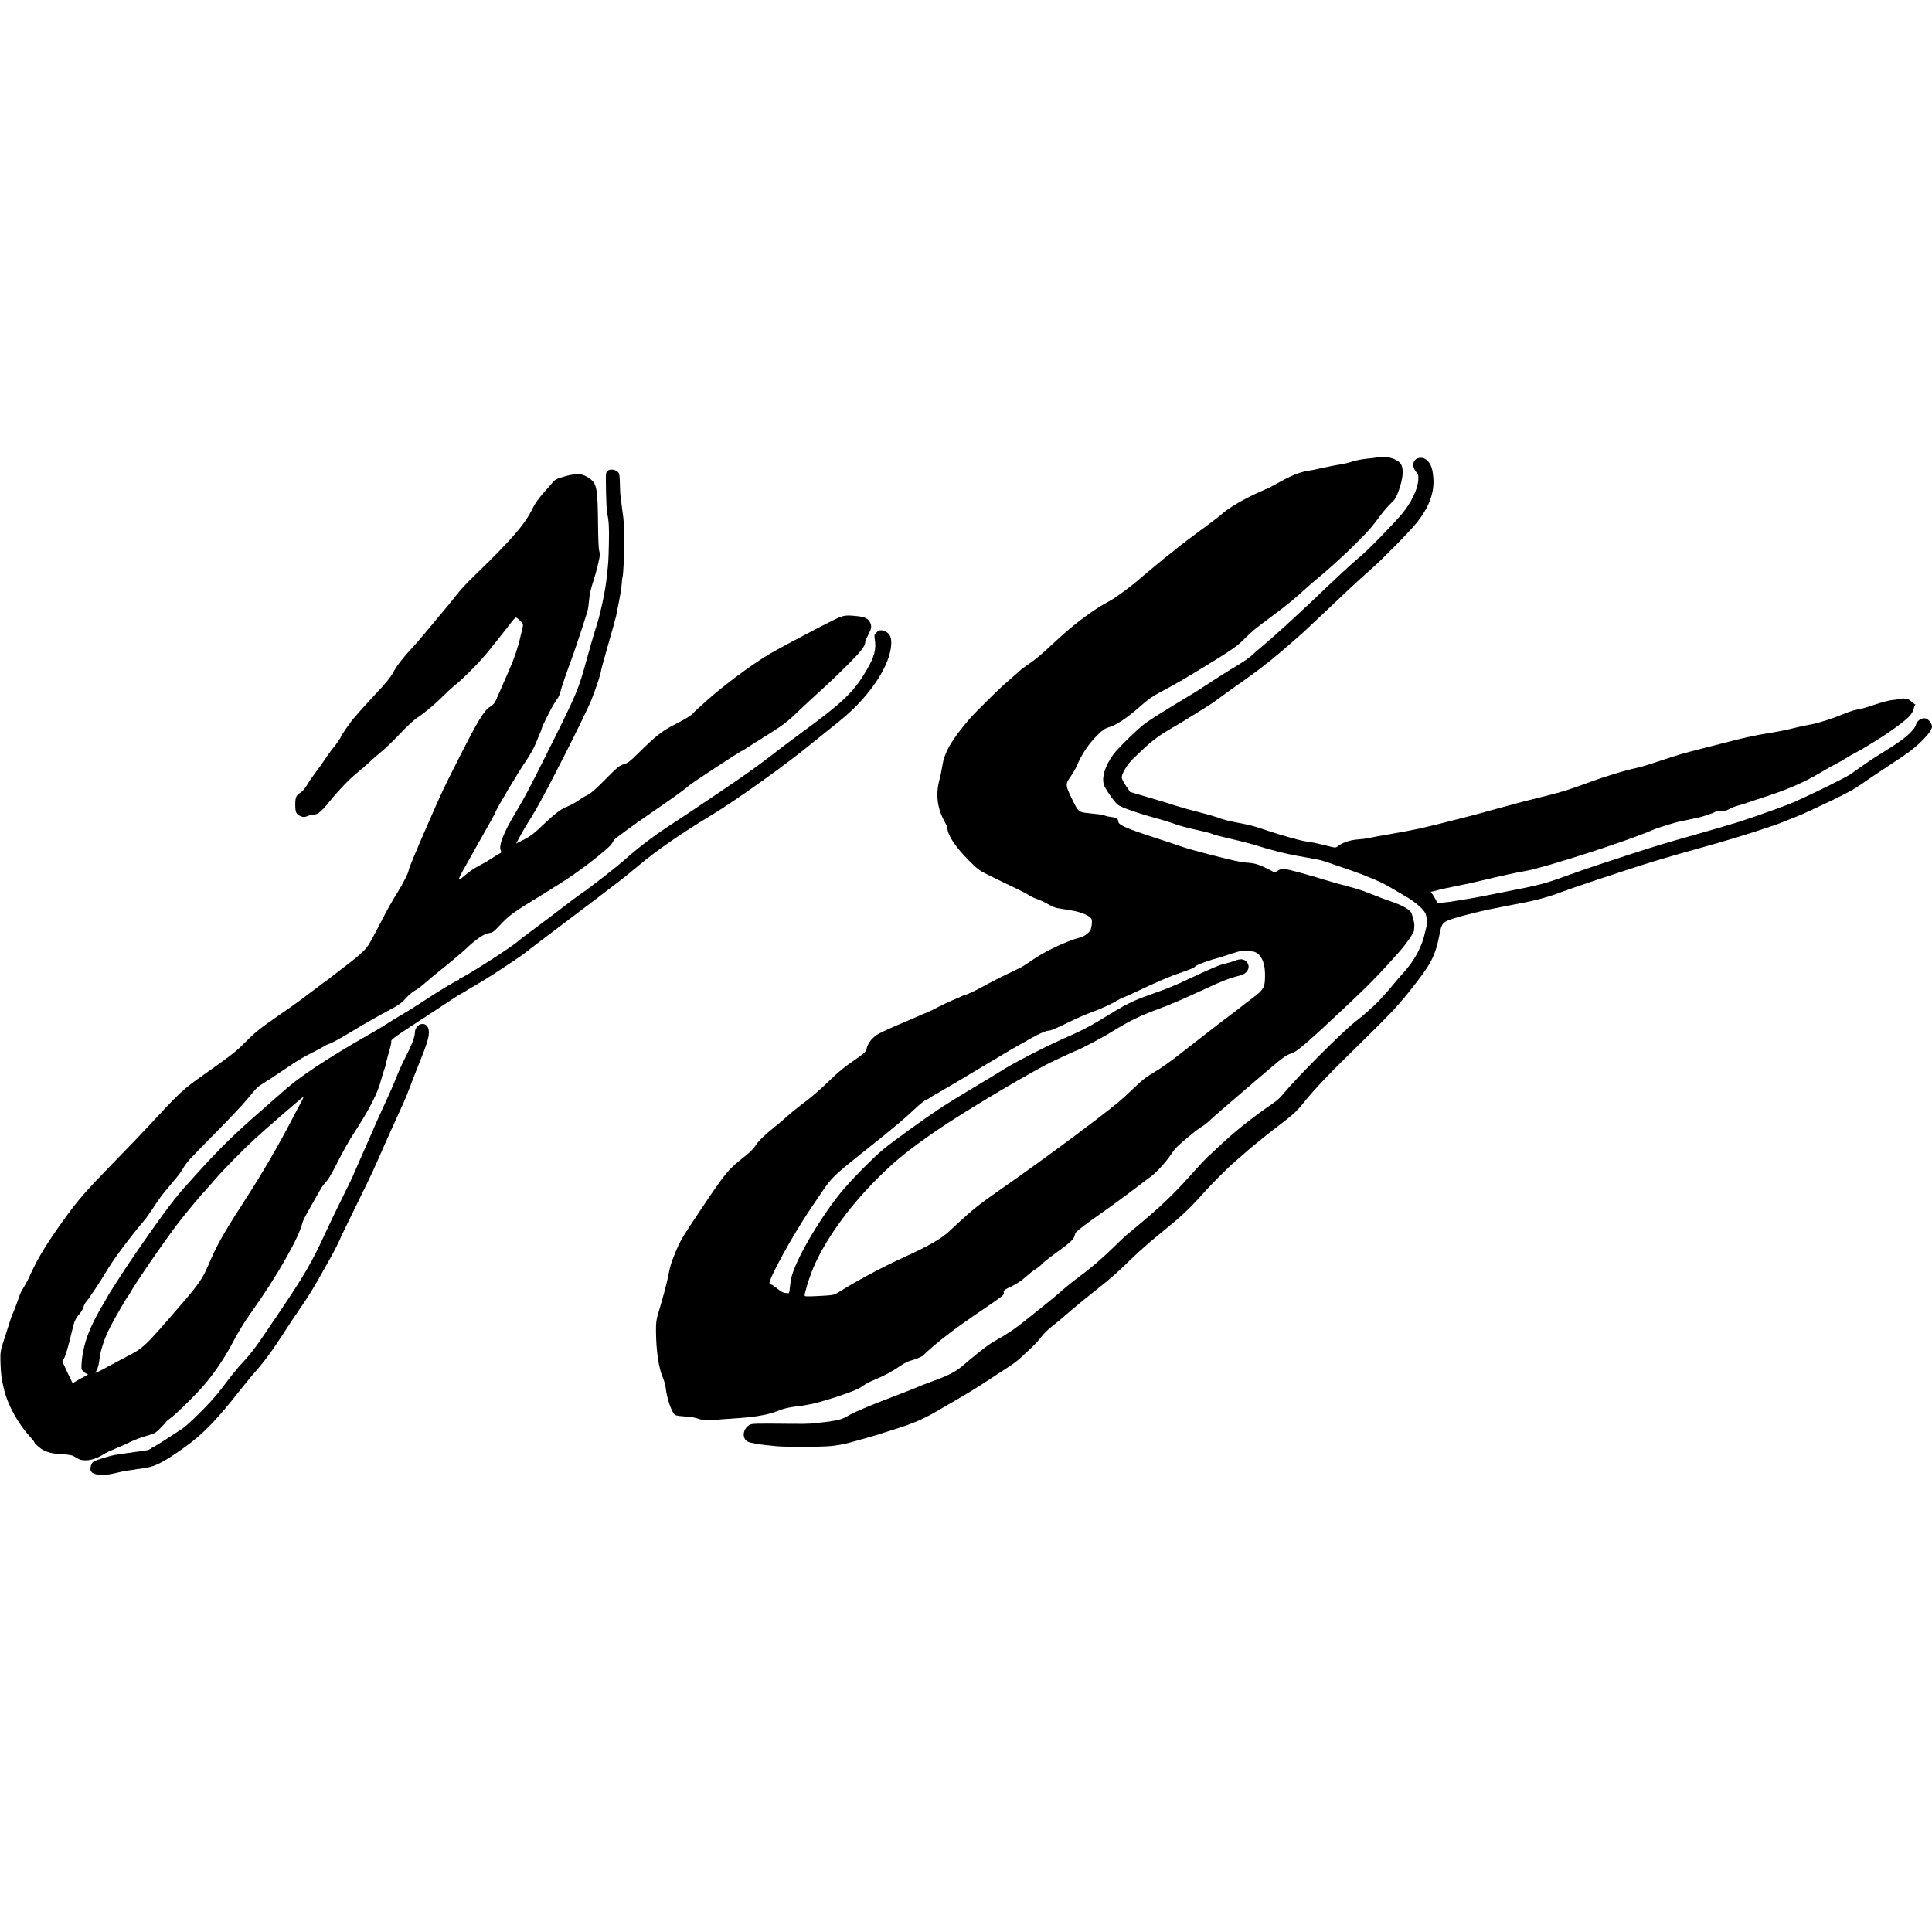 <?xml version="1.0" standalone="no"?>
<!DOCTYPE svg PUBLIC "-//W3C//DTD SVG 20010904//EN"
 "http://www.w3.org/TR/2001/REC-SVG-20010904/DTD/svg10.dtd">
<svg version="1.0" xmlns="http://www.w3.org/2000/svg"
 width="2137pt" height="2137pt" viewBox="0 0 2137 2137"
 preserveAspectRatio="xMidYMid meet">
<g transform="translate(0,2137) scale(0.1,-0.1)"
fill="#000000" stroke="none">
<path d="M15230 16310 c-19 -4 -70 -11 -113 -14 -43 -4 -113 -17 -155 -30 -42
-14 -97 -27 -122 -31 -57 -8 -166 -30 -251 -49 -36 -9 -81 -18 -100 -20 -105
-14 -213 -57 -374 -150 -33 -19 -98 -51 -145 -71 -199 -85 -384 -193 -468
-272 -7 -7 -66 -52 -130 -100 -233 -173 -307 -228 -327 -245 -61 -51 -105 -86
-135 -108 -18 -14 -38 -30 -44 -35 -6 -6 -63 -53 -126 -105 -63 -52 -120 -99
-126 -105 -66 -63 -273 -217 -339 -252 -176 -92 -384 -247 -585 -433 -187
-174 -212 -195 -306 -261 -47 -32 -96 -69 -109 -82 -12 -12 -49 -44 -81 -72
-32 -27 -80 -70 -108 -95 -70 -64 -326 -318 -361 -360 -200 -236 -277 -368
-300 -512 -8 -52 -24 -129 -36 -173 -42 -161 -20 -316 68 -470 13 -22 23 -49
23 -60 2 -73 92 -208 235 -351 109 -109 112 -111 265 -186 85 -42 202 -99 260
-126 58 -27 122 -61 143 -75 21 -14 61 -33 90 -42 29 -10 81 -34 117 -55 36
-21 83 -41 105 -45 23 -3 52 -8 65 -10 14 -3 53 -10 88 -15 117 -19 215 -62
227 -100 8 -24 -1 -93 -14 -118 -18 -34 -70 -71 -114 -82 -144 -36 -396 -155
-534 -253 -48 -34 -108 -72 -133 -84 -25 -12 -101 -49 -170 -82 -69 -33 -154
-77 -190 -97 -98 -56 -215 -112 -247 -120 -15 -4 -32 -10 -38 -14 -5 -4 -50
-24 -100 -44 -49 -21 -122 -56 -160 -76 -39 -21 -93 -47 -120 -58 -28 -11 -75
-31 -105 -45 -30 -14 -136 -59 -236 -101 -99 -42 -199 -90 -221 -106 -61 -45
-99 -100 -109 -158 -4 -25 -38 -54 -154 -133 -64 -43 -153 -114 -199 -158
-177 -171 -245 -230 -385 -334 -50 -38 -113 -90 -141 -116 -27 -26 -88 -78
-135 -115 -115 -92 -187 -162 -217 -213 -15 -25 -62 -72 -116 -115 -185 -146
-206 -172 -469 -563 -237 -355 -243 -365 -306 -520 -41 -99 -48 -124 -75 -260
-13 -66 -58 -232 -110 -405 -17 -58 -22 -99 -21 -180 1 -219 30 -417 77 -520
13 -30 27 -82 31 -115 13 -115 64 -264 101 -295 7 -6 43 -13 81 -15 109 -9
136 -13 184 -30 43 -15 120 -20 185 -11 17 3 73 7 125 11 227 14 307 23 415
45 50 10 111 28 137 39 72 31 130 44 238 57 56 6 76 10 120 19 14 3 34 7 45 9
41 8 204 56 300 89 154 53 205 75 255 111 25 19 81 48 125 65 96 39 201 95
287 155 38 27 88 51 128 61 62 17 125 47 132 63 2 4 48 46 103 93 108 93 265
211 440 331 357 244 343 233 338 262 -5 22 3 28 80 65 47 22 107 59 134 83 85
73 101 87 144 114 23 14 52 38 65 53 12 15 83 71 158 125 153 111 192 147 201
185 3 14 11 33 18 42 16 20 125 103 277 209 118 82 320 231 427 314 29 23 83
63 120 90 64 46 170 163 229 251 14 22 36 51 48 64 41 46 213 189 271 227 33
20 69 47 81 58 46 45 163 147 518 450 327 280 348 296 414 315 54 15 187 130
613 531 252 237 366 354 579 595 80 92 160 208 161 235 1 17 2 40 3 53 2 30
-23 127 -39 149 -23 35 -108 79 -214 115 -58 19 -158 57 -221 83 -63 27 -171
63 -240 80 -69 17 -192 52 -275 77 -219 67 -383 112 -437 119 -38 5 -53 2 -82
-15 l-35 -22 -72 37 c-100 50 -144 64 -214 70 -33 2 -73 7 -90 10 -147 27
-543 130 -675 176 -63 22 -191 65 -285 95 -294 95 -395 139 -395 174 0 30 -25
47 -77 52 -28 3 -59 10 -70 15 -10 6 -45 13 -78 16 -33 4 -82 9 -110 12 -103
10 -109 16 -174 149 -79 162 -80 170 -16 260 23 33 53 85 66 115 54 129 131
244 231 342 53 53 79 70 120 83 87 25 208 106 353 235 83 73 127 105 215 152
36 20 91 50 124 67 98 53 291 168 511 305 169 105 226 146 291 211 96 96 119
114 294 245 213 159 244 185 420 344 19 18 62 54 95 81 213 177 470 420 592
560 28 33 78 96 109 140 32 44 84 105 116 135 53 50 61 64 94 157 40 118 50
208 27 265 -27 69 -161 111 -273 88z m-1370 -5465 c76 -12 129 -105 132 -232
4 -161 -8 -187 -142 -286 -36 -26 -95 -71 -131 -100 -36 -29 -78 -61 -93 -72
-51 -36 -396 -303 -570 -440 -92 -73 -218 -163 -280 -199 -113 -68 -137 -87
-283 -227 -109 -105 -226 -198 -603 -481 -287 -214 -538 -396 -871 -628 -178
-124 -274 -201 -419 -336 -36 -33 -81 -75 -100 -93 -94 -87 -226 -162 -530
-301 -218 -100 -500 -251 -692 -372 -55 -34 -58 -35 -240 -44 -116 -6 -138 -5
-138 7 0 27 41 164 77 258 120 313 393 702 728 1036 200 200 361 329 665 537
326 223 1079 669 1295 768 33 15 100 46 148 69 49 22 90 41 93 41 14 0 281
139 359 188 224 138 328 190 536 267 161 60 273 108 524 225 193 90 278 122
394 151 85 21 120 101 66 154 -29 30 -67 32 -132 6 -26 -10 -64 -21 -83 -25
-64 -11 -174 -57 -425 -176 -145 -69 -242 -108 -405 -165 -220 -78 -274 -105
-580 -293 -97 -59 -212 -119 -305 -159 -244 -104 -649 -311 -795 -407 -19 -13
-145 -89 -280 -169 -135 -80 -306 -186 -380 -235 -172 -113 -519 -363 -630
-455 -120 -99 -371 -355 -474 -483 -249 -311 -506 -757 -546 -950 -5 -27 -12
-74 -14 -104 -2 -33 -8 -55 -15 -54 -6 1 -23 2 -39 3 -16 0 -50 19 -82 46 -30
25 -60 45 -65 45 -6 0 -16 5 -22 11 -26 26 255 538 456 834 41 61 102 150 135
199 95 139 133 175 417 402 146 116 277 220 290 232 13 11 69 57 124 103 55
45 129 111 165 146 71 67 139 122 154 123 5 0 17 6 25 14 9 7 43 28 76 46 33
17 65 35 70 40 6 4 30 19 55 32 25 14 194 114 375 223 319 191 375 223 460
270 22 13 67 38 100 57 76 43 158 78 183 78 26 0 68 18 241 102 78 38 182 83
230 100 99 35 229 94 286 130 22 14 51 29 65 33 14 4 70 29 125 55 259 123
393 181 528 226 99 34 138 51 147 64 13 18 156 70 290 105 8 2 62 20 119 39
104 34 132 36 231 21z"/>
<path d="M15679 16299 c-55 -21 -63 -88 -18 -145 29 -36 30 -43 26 -99 -9
-105 -78 -246 -180 -369 -95 -114 -381 -407 -472 -481 -33 -28 -89 -77 -125
-110 -35 -33 -69 -64 -76 -70 -20 -18 -297 -279 -328 -310 -17 -17 -89 -84
-161 -150 -71 -66 -135 -124 -141 -130 -41 -38 -173 -154 -244 -215 -47 -39
-103 -88 -125 -109 -22 -20 -85 -63 -140 -96 -55 -32 -177 -108 -271 -169
-207 -135 -184 -121 -324 -205 -184 -110 -371 -227 -425 -266 -79 -56 -313
-284 -361 -351 -91 -128 -128 -244 -105 -331 11 -42 115 -192 155 -224 37 -31
240 -101 463 -160 40 -11 98 -29 128 -40 83 -31 177 -57 310 -85 65 -14 131
-31 145 -39 14 -7 108 -32 210 -55 102 -23 235 -58 295 -77 61 -19 118 -36
129 -38 10 -3 42 -11 70 -19 76 -21 177 -43 332 -70 179 -32 161 -28 294 -74
63 -22 158 -55 210 -72 172 -60 332 -128 424 -183 50 -30 127 -75 171 -100
101 -58 194 -137 219 -185 18 -34 25 -114 14 -152 -2 -8 -8 -31 -12 -50 -36
-170 -116 -321 -247 -465 -40 -43 -66 -74 -107 -124 -88 -107 -174 -200 -232
-251 -34 -30 -69 -62 -79 -71 -9 -8 -63 -53 -121 -99 -143 -114 -634 -606
-781 -784 -47 -57 -65 -73 -134 -121 -224 -154 -410 -303 -586 -469 -47 -45
-103 -97 -125 -116 -21 -20 -95 -99 -163 -175 -211 -237 -362 -381 -641 -611
-52 -43 -100 -83 -106 -89 -6 -5 -63 -59 -125 -120 -156 -150 -239 -221 -419
-355 -47 -35 -148 -118 -191 -158 -20 -18 -113 -94 -205 -168 -93 -74 -177
-141 -187 -149 -55 -47 -179 -132 -247 -170 -79 -44 -104 -59 -140 -84 -45
-32 -203 -159 -255 -205 -93 -84 -175 -128 -365 -196 -58 -21 -127 -48 -154
-60 -27 -12 -153 -62 -280 -110 -246 -93 -454 -181 -498 -212 -33 -23 -91 -44
-143 -52 -22 -3 -49 -7 -60 -10 -11 -2 -54 -7 -95 -11 -41 -4 -93 -9 -115 -12
-22 -2 -123 -4 -225 -2 -411 4 -427 3 -454 -15 -75 -48 -80 -153 -10 -185 25
-11 113 -27 189 -35 28 -3 84 -8 125 -13 92 -9 450 -9 580 0 52 4 133 16 180
27 81 20 378 104 410 117 8 3 20 7 27 9 6 1 89 28 185 59 166 55 272 104 433
200 39 23 133 78 210 122 77 44 218 131 313 194 94 63 203 133 240 157 37 24
90 64 118 90 28 26 82 76 120 112 39 36 89 90 111 121 23 31 72 80 110 110 91
72 99 79 227 190 61 52 176 147 256 209 164 128 252 206 425 375 66 64 194
177 285 250 241 195 326 273 480 445 103 116 282 295 359 360 35 30 69 60 75
65 52 50 251 213 381 312 186 142 224 176 290 258 119 149 277 317 525 560
444 434 518 512 657 686 254 320 287 383 343 667 18 90 35 106 143 141 110 35
361 97 467 115 14 2 59 11 100 20 41 8 127 25 190 37 158 29 314 72 439 121
58 22 232 82 386 133 586 195 663 219 1345 410 240 68 627 192 715 230 17 7
71 29 120 48 93 36 148 61 345 154 202 95 317 156 387 204 91 64 318 216 479
322 166 109 324 270 324 330 0 30 -32 75 -62 88 -40 16 -99 -15 -113 -61 -23
-75 -126 -164 -355 -304 -127 -78 -195 -124 -370 -249 -53 -37 -384 -201 -625
-309 -76 -34 -381 -144 -610 -219 -48 -16 -384 -114 -545 -159 -196 -54 -424
-123 -610 -184 -124 -41 -304 -100 -400 -131 -96 -32 -258 -88 -360 -125 -233
-86 -289 -100 -730 -186 -129 -25 -244 -48 -255 -50 -18 -4 -232 -39 -295 -49
-14 -2 -51 -6 -82 -9 l-57 -6 -22 42 c-12 24 -30 52 -40 64 -13 13 -15 21 -7
21 7 0 38 7 68 16 30 9 125 29 210 46 85 16 228 48 317 70 146 36 353 81 443
96 210 35 1128 331 1410 454 63 28 254 86 315 97 16 3 58 11 91 19 34 8 74 16
89 19 49 9 169 49 192 63 13 9 37 12 65 10 34 -4 53 1 93 23 28 15 74 33 103
40 29 7 81 23 115 36 34 12 114 39 177 59 241 77 440 163 610 265 86 51 120
71 185 104 33 17 78 43 100 57 23 15 69 42 104 60 35 19 71 39 80 44 9 6 75
46 146 89 159 97 341 231 383 282 17 21 34 51 38 68 3 17 11 37 16 44 6 6 6
12 1 12 -4 0 -23 14 -41 30 -18 17 -42 31 -53 31 -10 1 -25 2 -31 3 -7 1 -29
-2 -48 -6 -19 -4 -60 -10 -90 -13 -30 -4 -107 -24 -170 -45 -63 -21 -126 -41
-140 -44 -86 -16 -141 -32 -204 -58 -128 -54 -292 -107 -380 -122 -66 -12
-145 -29 -211 -46 -62 -16 -176 -38 -285 -55 -80 -12 -251 -49 -340 -72 -52
-13 -192 -49 -310 -79 -276 -71 -291 -75 -500 -144 -162 -54 -240 -77 -281
-85 -108 -21 -351 -95 -539 -165 -177 -66 -295 -103 -430 -136 -198 -48 -301
-75 -535 -139 -154 -43 -296 -81 -315 -86 -19 -5 -42 -11 -50 -13 -60 -16
-346 -88 -359 -91 -9 -2 -47 -11 -86 -20 -38 -9 -79 -19 -90 -21 -11 -2 -31
-6 -45 -9 -44 -10 -132 -27 -300 -56 -123 -21 -127 -22 -210 -39 -30 -6 -83
-13 -118 -15 -88 -5 -182 -38 -232 -81 -12 -10 -25 -10 -55 -3 -53 13 -194 47
-203 48 -4 1 -20 3 -37 6 -16 3 -42 7 -57 9 -66 11 -275 70 -409 115 -135 46
-203 66 -269 77 -14 2 -36 7 -50 10 -14 3 -38 8 -55 11 -52 8 -145 33 -196 54
-28 10 -121 37 -207 58 -86 22 -197 53 -247 69 -49 17 -139 44 -200 62 -60 17
-154 45 -207 61 l-97 29 -46 67 c-26 36 -47 78 -47 93 -1 42 59 143 121 203
225 218 255 241 510 389 46 27 132 80 190 117 58 37 124 78 146 91 22 13 92
63 155 110 64 47 145 105 180 129 72 49 252 181 260 190 3 4 23 19 45 36 22
16 42 31 45 35 3 3 30 25 60 50 64 53 107 89 130 110 8 8 45 40 80 70 35 30
73 64 85 75 11 11 54 51 95 89 41 38 143 134 225 212 83 78 166 157 186 176
117 109 174 161 250 227 125 110 425 415 501 511 127 158 188 313 184 465 -2
52 -10 112 -20 141 -28 85 -93 128 -157 103z"/>
<path d="M6733 16170 c-12 -5 -25 -21 -29 -36 -7 -27 2 -379 10 -424 21 -108
25 -170 21 -345 -4 -194 -6 -223 -19 -330 -3 -27 -8 -72 -11 -100 -5 -52 -39
-232 -57 -300 -5 -22 -12 -49 -14 -60 -4 -21 -29 -106 -65 -222 -12 -38 -45
-153 -74 -258 -102 -370 -106 -379 -459 -1085 -190 -380 -234 -463 -331 -625
-133 -221 -191 -367 -167 -420 11 -23 9 -26 -21 -41 -17 -9 -57 -34 -87 -54
-30 -20 -84 -52 -120 -70 -71 -37 -112 -65 -179 -122 -81 -70 -76 -52 40 152
42 74 87 155 101 180 14 25 35 63 48 85 78 137 160 285 160 289 0 22 256 452
346 582 35 51 81 132 100 181 20 48 43 102 50 120 8 17 14 34 14 38 0 22 115
251 154 305 30 41 45 70 51 95 12 51 80 251 113 335 37 94 189 554 196 595 3
17 8 57 11 90 8 80 21 136 49 220 27 81 66 236 70 280 1 17 -2 41 -7 55 -5 14
-11 145 -12 291 -4 389 -14 448 -87 502 -82 61 -140 67 -283 27 -90 -26 -103
-32 -135 -70 -19 -23 -68 -78 -108 -123 -45 -51 -87 -111 -109 -157 -88 -181
-227 -342 -644 -746 -107 -105 -151 -152 -219 -239 -30 -38 -65 -81 -76 -95
-50 -58 -151 -180 -184 -220 -19 -24 -39 -48 -45 -54 -5 -6 -32 -38 -60 -71
-27 -33 -61 -72 -75 -87 -117 -124 -204 -235 -237 -299 -24 -50 -92 -134 -188
-234 -64 -68 -198 -215 -221 -244 -10 -13 -24 -28 -30 -35 -33 -35 -132 -178
-144 -207 -7 -19 -39 -65 -70 -104 -32 -38 -78 -101 -103 -140 -25 -38 -71
-104 -104 -146 -32 -42 -76 -105 -96 -141 -21 -35 -51 -72 -65 -80 -56 -33
-65 -52 -66 -137 0 -88 10 -109 65 -131 24 -10 37 -10 72 4 23 9 53 16 66 16
47 0 86 33 184 154 92 114 213 240 292 303 44 36 105 88 135 117 30 29 93 84
140 123 47 38 140 129 208 201 68 72 149 148 180 168 85 55 208 158 287 239
39 40 97 93 130 120 113 90 296 277 396 405 23 30 45 57 49 60 3 3 28 34 55
70 28 36 55 70 60 76 6 6 33 41 60 77 28 37 55 67 61 67 6 0 27 -16 48 -36 38
-37 38 -33 14 -129 -6 -22 -12 -47 -13 -55 -25 -111 -71 -245 -124 -364 -10
-23 -33 -75 -51 -116 -18 -41 -43 -97 -55 -125 -12 -27 -30 -69 -40 -92 -13
-30 -32 -51 -65 -71 -69 -43 -137 -157 -379 -637 -140 -277 -144 -285 -302
-645 -131 -299 -219 -510 -219 -527 0 -24 -60 -142 -124 -246 -78 -126 -101
-168 -209 -377 -44 -85 -95 -178 -114 -207 -39 -60 -115 -126 -323 -283 -47
-35 -87 -67 -90 -70 -3 -3 -27 -22 -55 -41 -27 -18 -52 -37 -55 -40 -3 -3 -54
-42 -115 -87 -60 -45 -115 -86 -120 -90 -15 -13 -96 -69 -270 -190 -183 -128
-225 -162 -340 -278 -90 -92 -153 -141 -451 -351 -232 -164 -255 -185 -630
-589 -102 -110 -129 -137 -388 -404 -286 -295 -370 -391 -511 -585 -203 -280
-313 -459 -399 -655 -14 -33 -70 -134 -85 -155 -4 -5 -13 -23 -19 -40 -6 -16
-25 -70 -43 -120 -18 -49 -36 -95 -41 -101 -4 -6 -20 -49 -33 -95 -14 -46 -37
-118 -51 -159 -49 -147 -52 -162 -49 -275 4 -137 11 -185 40 -305 42 -175 155
-379 294 -530 22 -25 41 -48 41 -52 0 -14 64 -70 100 -88 56 -29 108 -40 215
-46 89 -6 105 -10 148 -37 40 -25 60 -30 105 -30 59 0 135 26 202 70 20 13 76
39 125 59 50 20 125 53 168 75 43 22 122 51 175 66 91 25 101 31 153 83 31 31
60 63 65 71 5 9 29 29 54 46 43 30 196 177 306 294 135 143 275 342 370 524
68 129 135 239 214 350 280 391 529 828 565 990 3 17 41 91 84 165 43 74 91
159 107 188 15 29 37 63 49 75 45 46 76 98 159 262 47 94 122 226 167 295 166
254 266 446 300 580 11 41 28 98 38 125 11 28 22 68 25 90 4 21 18 76 32 122
14 46 24 91 22 101 -5 24 5 32 472 336 107 70 214 141 238 157 23 16 45 29 47
29 3 0 28 15 58 33 74 45 82 50 182 108 96 56 464 299 486 322 8 7 120 93 249
190 367 277 765 579 806 612 21 17 52 41 69 55 18 14 81 66 140 115 192 162
470 353 805 555 265 160 846 576 1105 792 11 9 83 66 159 128 77 61 167 134
200 163 290 249 495 563 513 787 7 84 -11 130 -60 153 -48 23 -69 21 -102 -8
-24 -23 -26 -30 -20 -68 20 -119 -2 -201 -97 -362 -137 -233 -266 -355 -748
-705 -97 -71 -267 -200 -320 -243 -20 -16 -151 -113 -225 -166 -109 -78 -650
-444 -831 -561 -212 -137 -376 -261 -539 -405 -108 -96 -380 -307 -510 -396
-27 -19 -108 -79 -180 -135 -71 -55 -211 -160 -310 -234 -99 -73 -182 -136
-185 -140 -37 -44 -608 -410 -639 -410 -6 0 -11 -4 -11 -10 0 -5 -5 -10 -10
-10 -14 0 -240 -136 -365 -220 -85 -57 -260 -165 -330 -204 -11 -7 -53 -33
-93 -59 -40 -26 -123 -76 -185 -111 -488 -277 -808 -491 -991 -661 -6 -6 -101
-89 -211 -185 -294 -256 -453 -411 -694 -676 -168 -185 -174 -191 -271 -310
-122 -149 -507 -700 -649 -929 -24 -38 -52 -82 -62 -97 -11 -15 -19 -29 -19
-31 0 -3 -24 -44 -53 -93 -111 -184 -183 -344 -213 -469 -20 -84 -26 -122 -31
-186 -5 -74 -5 -77 23 -102 16 -15 36 -27 44 -27 8 0 -5 -11 -30 -23 -25 -12
-66 -35 -91 -50 l-46 -27 -26 53 c-14 28 -40 82 -56 119 l-31 68 22 42 c12 23
39 112 60 197 21 86 40 163 43 171 10 42 29 77 64 116 21 25 42 60 45 78 4 19
17 44 29 57 24 25 174 250 222 334 72 125 260 378 432 580 14 17 58 80 98 140
39 61 89 130 110 155 20 25 54 65 74 89 20 25 50 61 67 80 18 20 48 63 68 96
43 73 54 85 375 410 141 143 291 303 334 355 106 129 117 140 183 180 54 33
88 56 322 213 57 38 154 94 215 124 62 31 123 64 137 73 14 10 41 22 61 28 20
5 126 64 235 130 178 107 251 148 486 276 44 24 86 58 120 97 29 33 72 69 95
81 23 12 73 48 110 81 38 34 113 97 168 140 106 84 254 209 294 247 95 92 191
158 237 166 52 8 61 14 114 70 130 138 141 146 530 384 248 152 396 255 580
404 115 94 141 119 157 151 19 35 30 44 283 225 11 8 85 59 163 113 220 151
375 263 397 287 22 23 582 390 596 390 3 0 17 9 32 19 15 11 100 64 189 120
208 129 268 172 372 274 47 45 140 132 206 192 200 182 244 225 382 363 126
126 173 188 173 229 0 10 14 44 31 76 39 75 43 100 23 142 -19 42 -60 61 -142
70 -140 14 -153 11 -280 -52 -172 -87 -474 -246 -637 -336 -170 -93 -465 -305
-680 -487 -76 -65 -220 -196 -223 -202 -7 -16 -90 -67 -190 -117 -147 -74
-216 -128 -417 -327 -88 -87 -110 -104 -156 -118 -49 -14 -68 -30 -204 -167
-105 -107 -163 -158 -195 -172 -25 -11 -72 -39 -105 -63 -34 -23 -88 -53 -120
-65 -69 -25 -147 -86 -290 -223 -79 -76 -119 -106 -188 -142 l-89 -45 48 88
c26 48 63 113 83 143 19 30 40 64 47 75 6 11 24 43 41 70 113 190 539 1031
612 1208 39 96 96 262 105 308 8 45 19 85 92 342 41 142 76 268 78 280 3 12
10 47 15 77 6 30 13 66 16 80 3 14 8 41 11 60 3 19 7 41 9 48 3 7 8 47 11 90
3 42 8 80 10 83 8 14 18 237 19 394 0 148 -5 238 -20 327 -2 13 -6 44 -9 71
-3 26 -9 68 -12 95 -4 26 -7 93 -8 150 -2 87 -5 106 -22 122 -23 23 -71 33
-101 20z m-3385 -6957 c-7 -16 -15 -32 -19 -38 -4 -5 -36 -66 -72 -135 -171
-332 -356 -649 -570 -980 -214 -330 -292 -469 -383 -685 -62 -146 -106 -210
-304 -439 -417 -483 -406 -472 -626 -586 -65 -34 -144 -76 -174 -93 -68 -37
-77 -42 -115 -60 l-31 -13 18 35 c9 20 20 56 23 81 9 62 15 102 20 120 23 91
58 183 103 270 52 102 190 340 203 350 3 3 12 16 19 30 53 100 391 591 542
786 84 109 260 319 288 344 3 3 50 57 105 120 100 116 292 312 440 449 107
100 532 468 542 470 2 1 -3 -11 -9 -26z"/>
<path d="M4655 10042 c-30 -6 -65 -51 -65 -85 0 -53 -31 -137 -102 -274 -38
-75 -86 -181 -107 -237 -21 -55 -74 -177 -118 -271 -44 -93 -131 -287 -192
-430 -62 -143 -126 -288 -142 -323 -16 -35 -29 -65 -29 -67 0 -3 -53 -112
-118 -243 -65 -130 -144 -295 -177 -367 -153 -335 -236 -478 -541 -929 -249
-369 -265 -391 -393 -531 -40 -44 -110 -129 -156 -190 -102 -135 -115 -151
-190 -233 -107 -117 -258 -262 -310 -296 -160 -106 -256 -167 -300 -191 -27
-15 -55 -31 -60 -36 -11 -8 -29 -12 -120 -24 -66 -9 -114 -15 -145 -20 -14 -3
-43 -7 -65 -10 -78 -11 -101 -17 -198 -47 -82 -25 -100 -34 -112 -58 -16 -31
-19 -68 -7 -86 28 -43 138 -50 264 -19 51 13 114 26 140 29 26 3 58 8 70 10
13 3 46 8 73 11 154 18 236 58 485 235 203 144 363 309 626 646 44 56 106 132
139 169 112 126 200 244 315 422 63 98 149 228 191 288 95 136 154 232 251
405 42 74 86 153 98 175 30 51 110 212 110 220 0 3 76 159 169 348 93 188 192
394 219 457 59 136 177 401 232 520 21 47 54 119 73 160 19 41 49 116 67 165
18 50 62 162 97 250 90 221 116 302 117 361 1 71 -32 107 -89 96z"/>
</g>
</svg>
